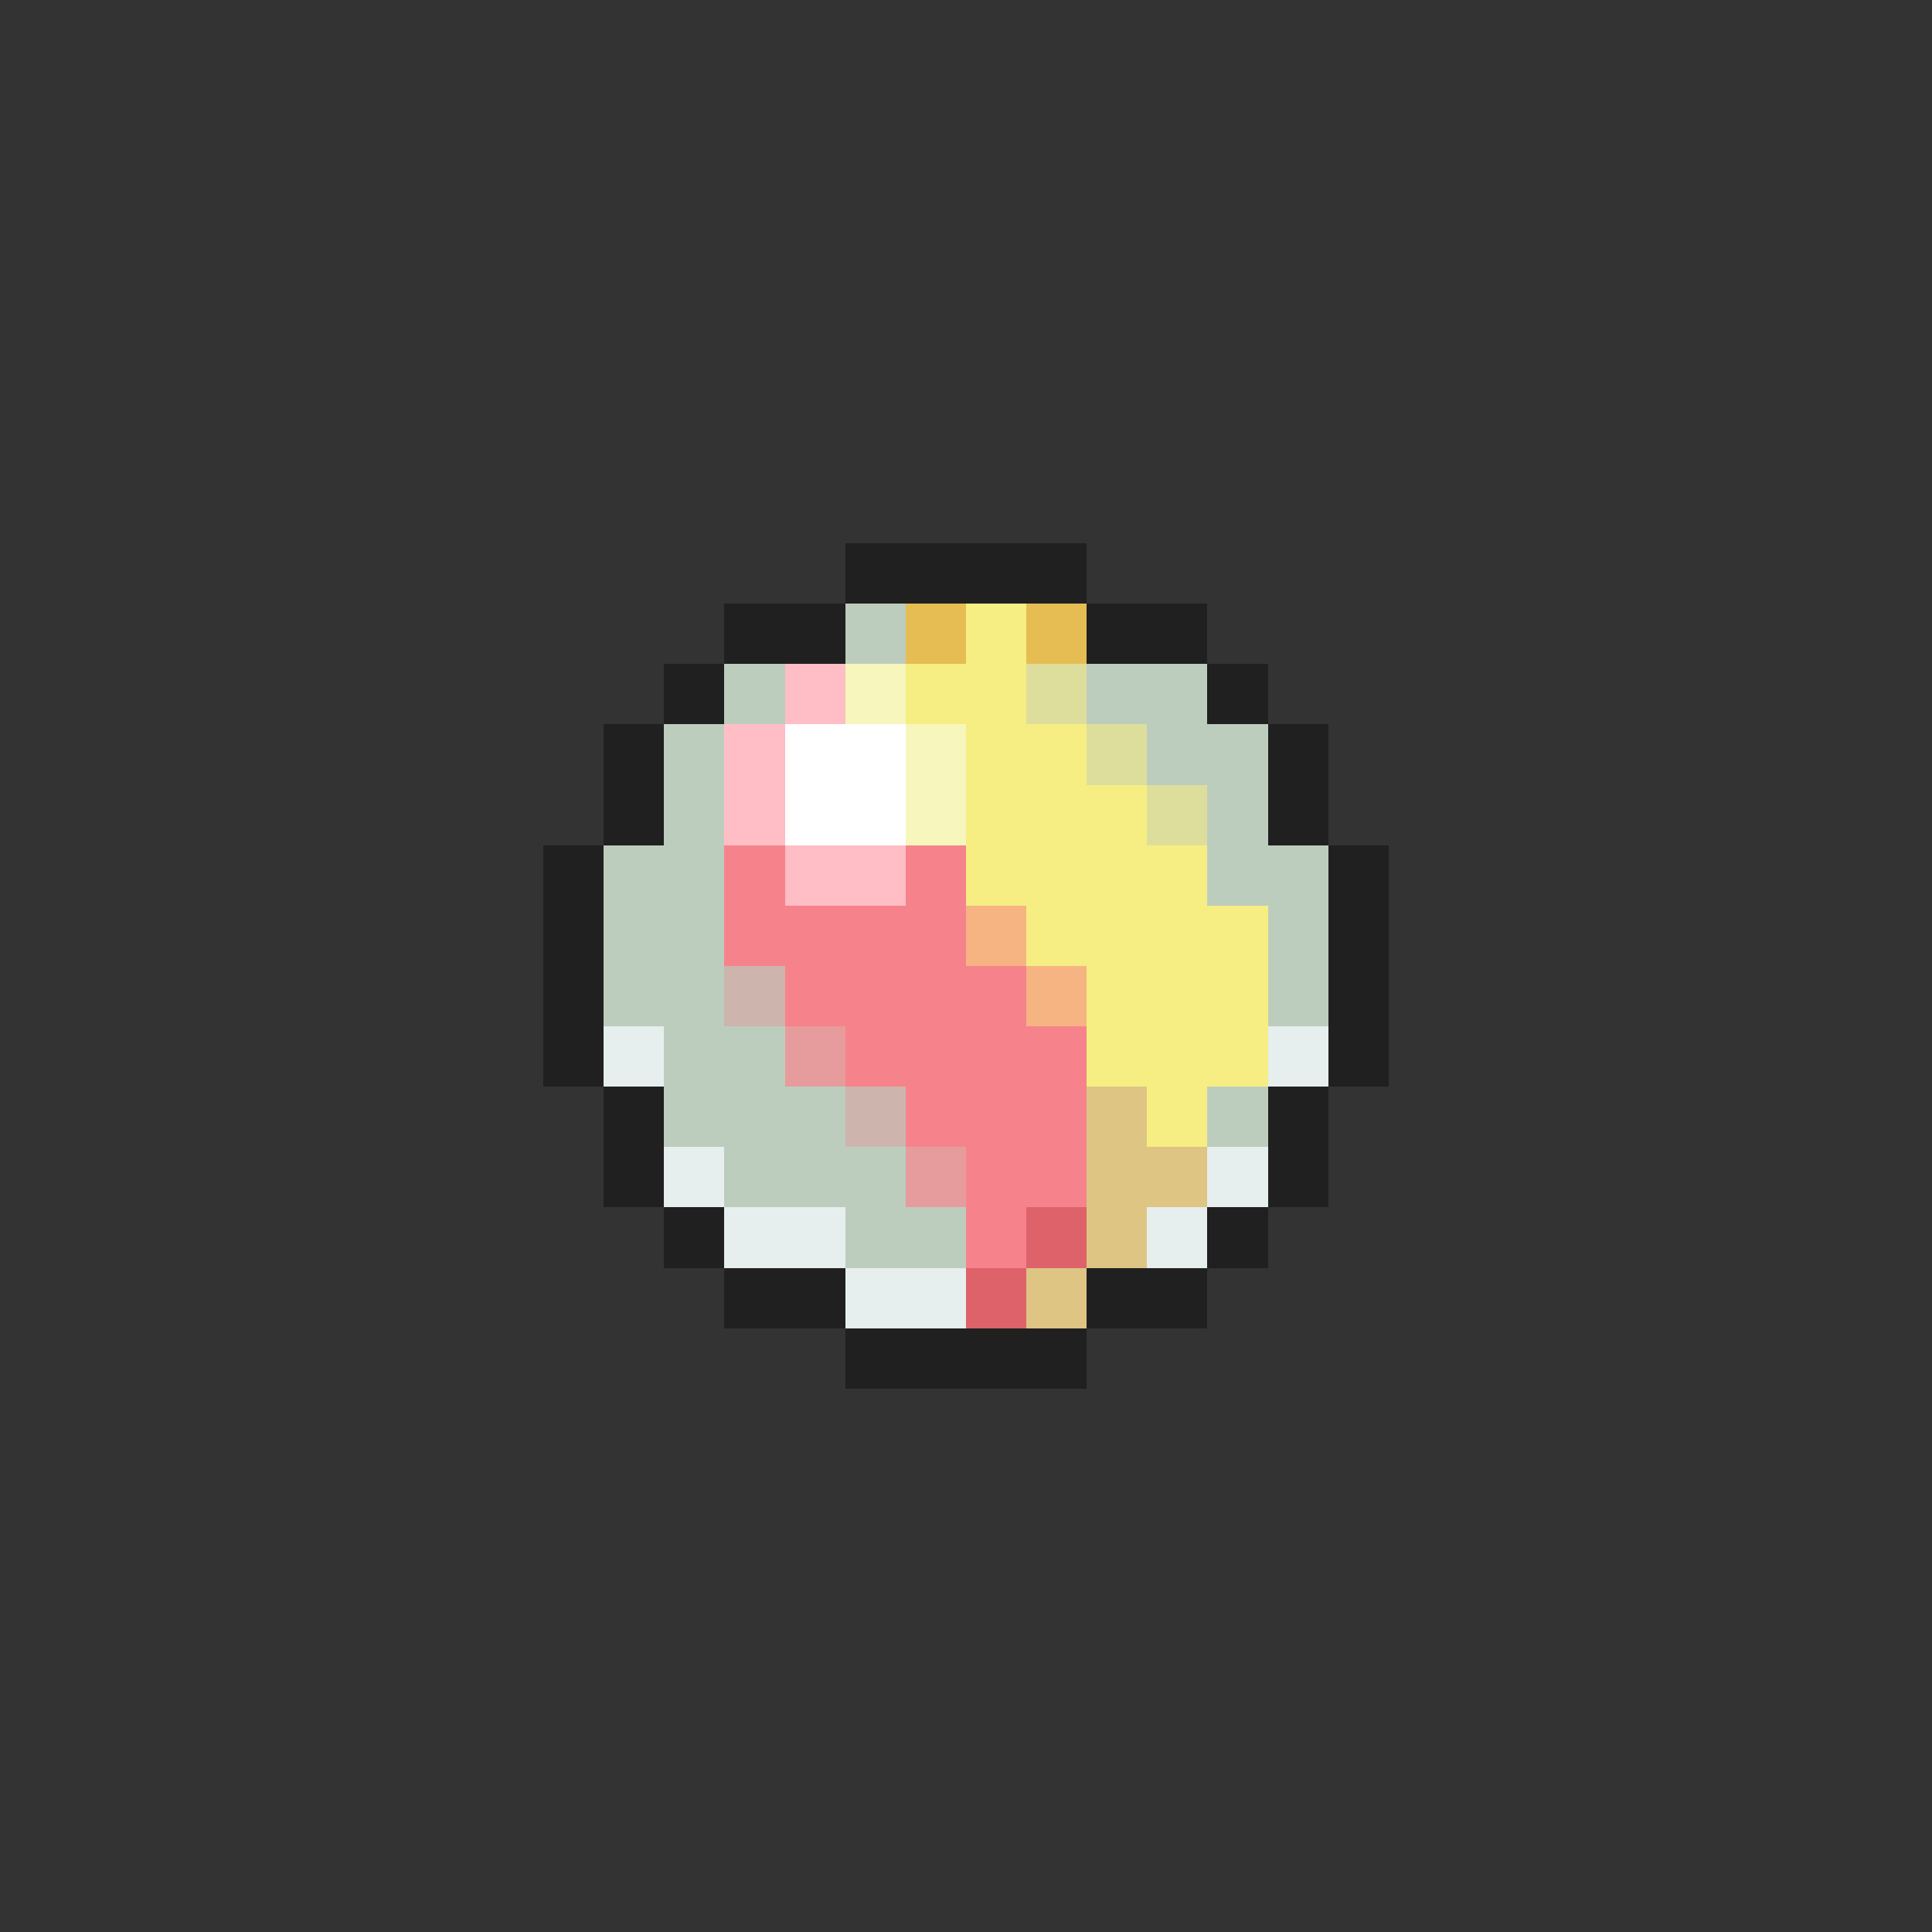 <svg xmlns="http://www.w3.org/2000/svg" viewBox="0 -0.5 32 32" shape-rendering="crispEdges">
<rect x="0" y="-0.5" width="32" height="32" fill="#333333" stroke="none"/>
<path stroke="#202020" d="M14 9h4M12 10h2M18 10h2M11 11h1M20 11h1M10 12h1M21 12h1M10 13h1M21 13h1M9 14h1M22 14h1M9 15h1M22 15h1M9 16h1M22 16h1M9 17h1M22 17h1M10 18h1M21 18h1M10 19h1M21 19h1M11 20h1M20 20h1M12 21h2M18 21h2M14 22h4" />
<path stroke="#bdcdbd" d="M14 10h1M12 11h1M18 11h2M11 12h1M19 12h2M11 13h1M20 13h1M10 14h2M20 14h2M10 15h2M21 15h1M10 16h2M21 16h1M11 17h2M11 18h3M20 18h1M12 19h3M14 20h2" />
<path stroke="#e6bd52" d="M15 10h1M17 10h1" />
<path stroke="#f6ee83" d="M16 10h1M15 11h2M16 12h2M16 13h3M16 14h4M17 15h4M18 16h3M18 17h3M19 18h1" />
<path stroke="#ffbdc5" d="M13 11h1M12 12h1M12 13h1M13 14h2" />
<path stroke="#f6f6bd" d="M14 11h1M15 12h1M15 13h1" />
<path stroke="#dede9c" d="M17 11h1M18 12h1M19 13h1" />
<path stroke="#ffffff" d="M13 12h2M13 13h2" />
<path stroke="#f6838b" d="M12 14h1M15 14h1M12 15h4M13 16h4M14 17h4M15 18h3M16 19h2M16 20h1" />
<path stroke="#f6b483" d="M16 15h1M17 16h1" />
<path stroke="#cdb4ac" d="M12 16h1M14 18h1" />
<path stroke="#e6eeee" d="M10 17h1M21 17h1M11 19h1M20 19h1M12 20h2M19 20h1M14 21h2" />
<path stroke="#e69c9c" d="M13 17h1M15 19h1" />
<path stroke="#dec583" d="M18 18h1M18 19h2M18 20h1M17 21h1" />
<path stroke="#de626a" d="M17 20h1M16 21h1" />
</svg>